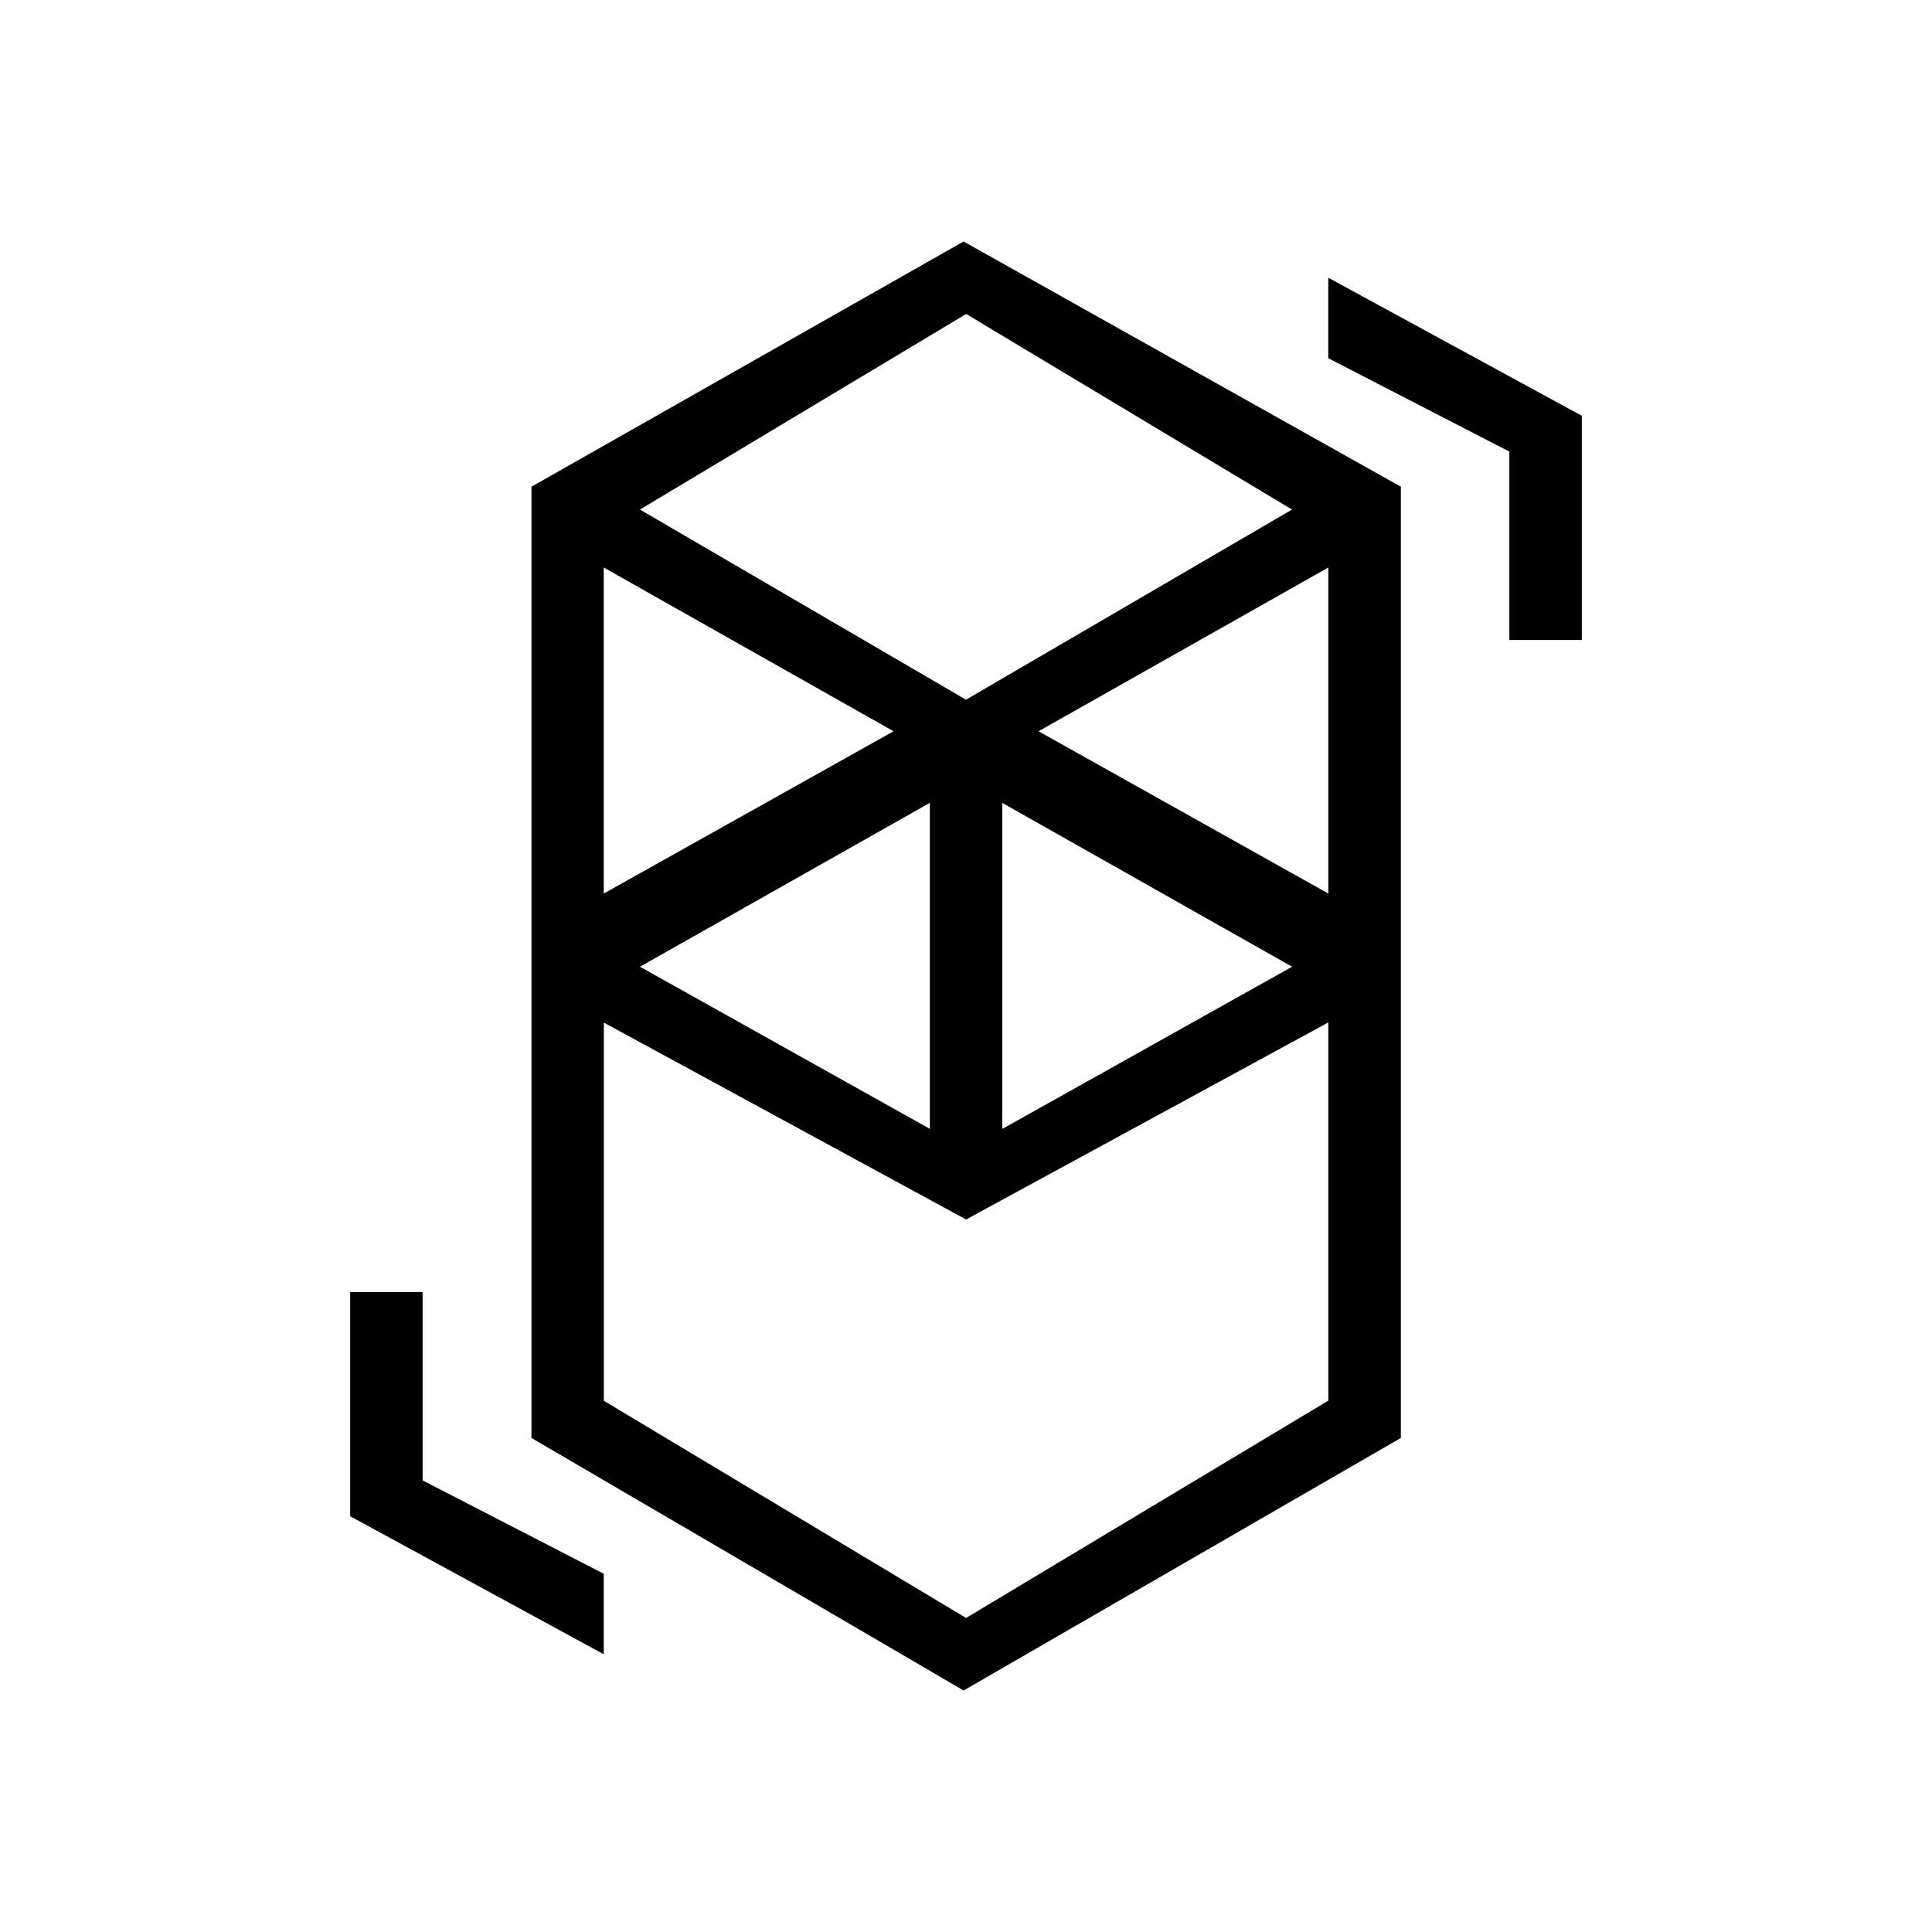 <svg xmlns="http://www.w3.org/2000/svg" width="1em" height="1em" viewBox="0 0 24 24"><path fill="currentColor" fill-rule="evenodd" d="M11.97 3L6.602 6.046v11.817L11.97 21l5.432-3.137V6.046zm.032.9L7.95 6.33L12 8.692l4.05-2.362zM7.5 7.05v4.05l3.6-2.016zm4.951 2.924v4.05l3.6-2.015zm4.05-2.924v4.05l-3.6-2.016zm-4.95 2.923v4.05L7.95 12.009zm-4.05 2.73v4.698l4.5 2.698l4.5-2.7v-4.698l-4.5 2.448z" clip-rule="evenodd"/><path fill="currentColor" d="M4.35 18.835V16.05h.9v2.34l2.25 1.16v1zm15.3-13.67V7.95h-.9V5.61L16.5 4.45v-1z"/></svg>